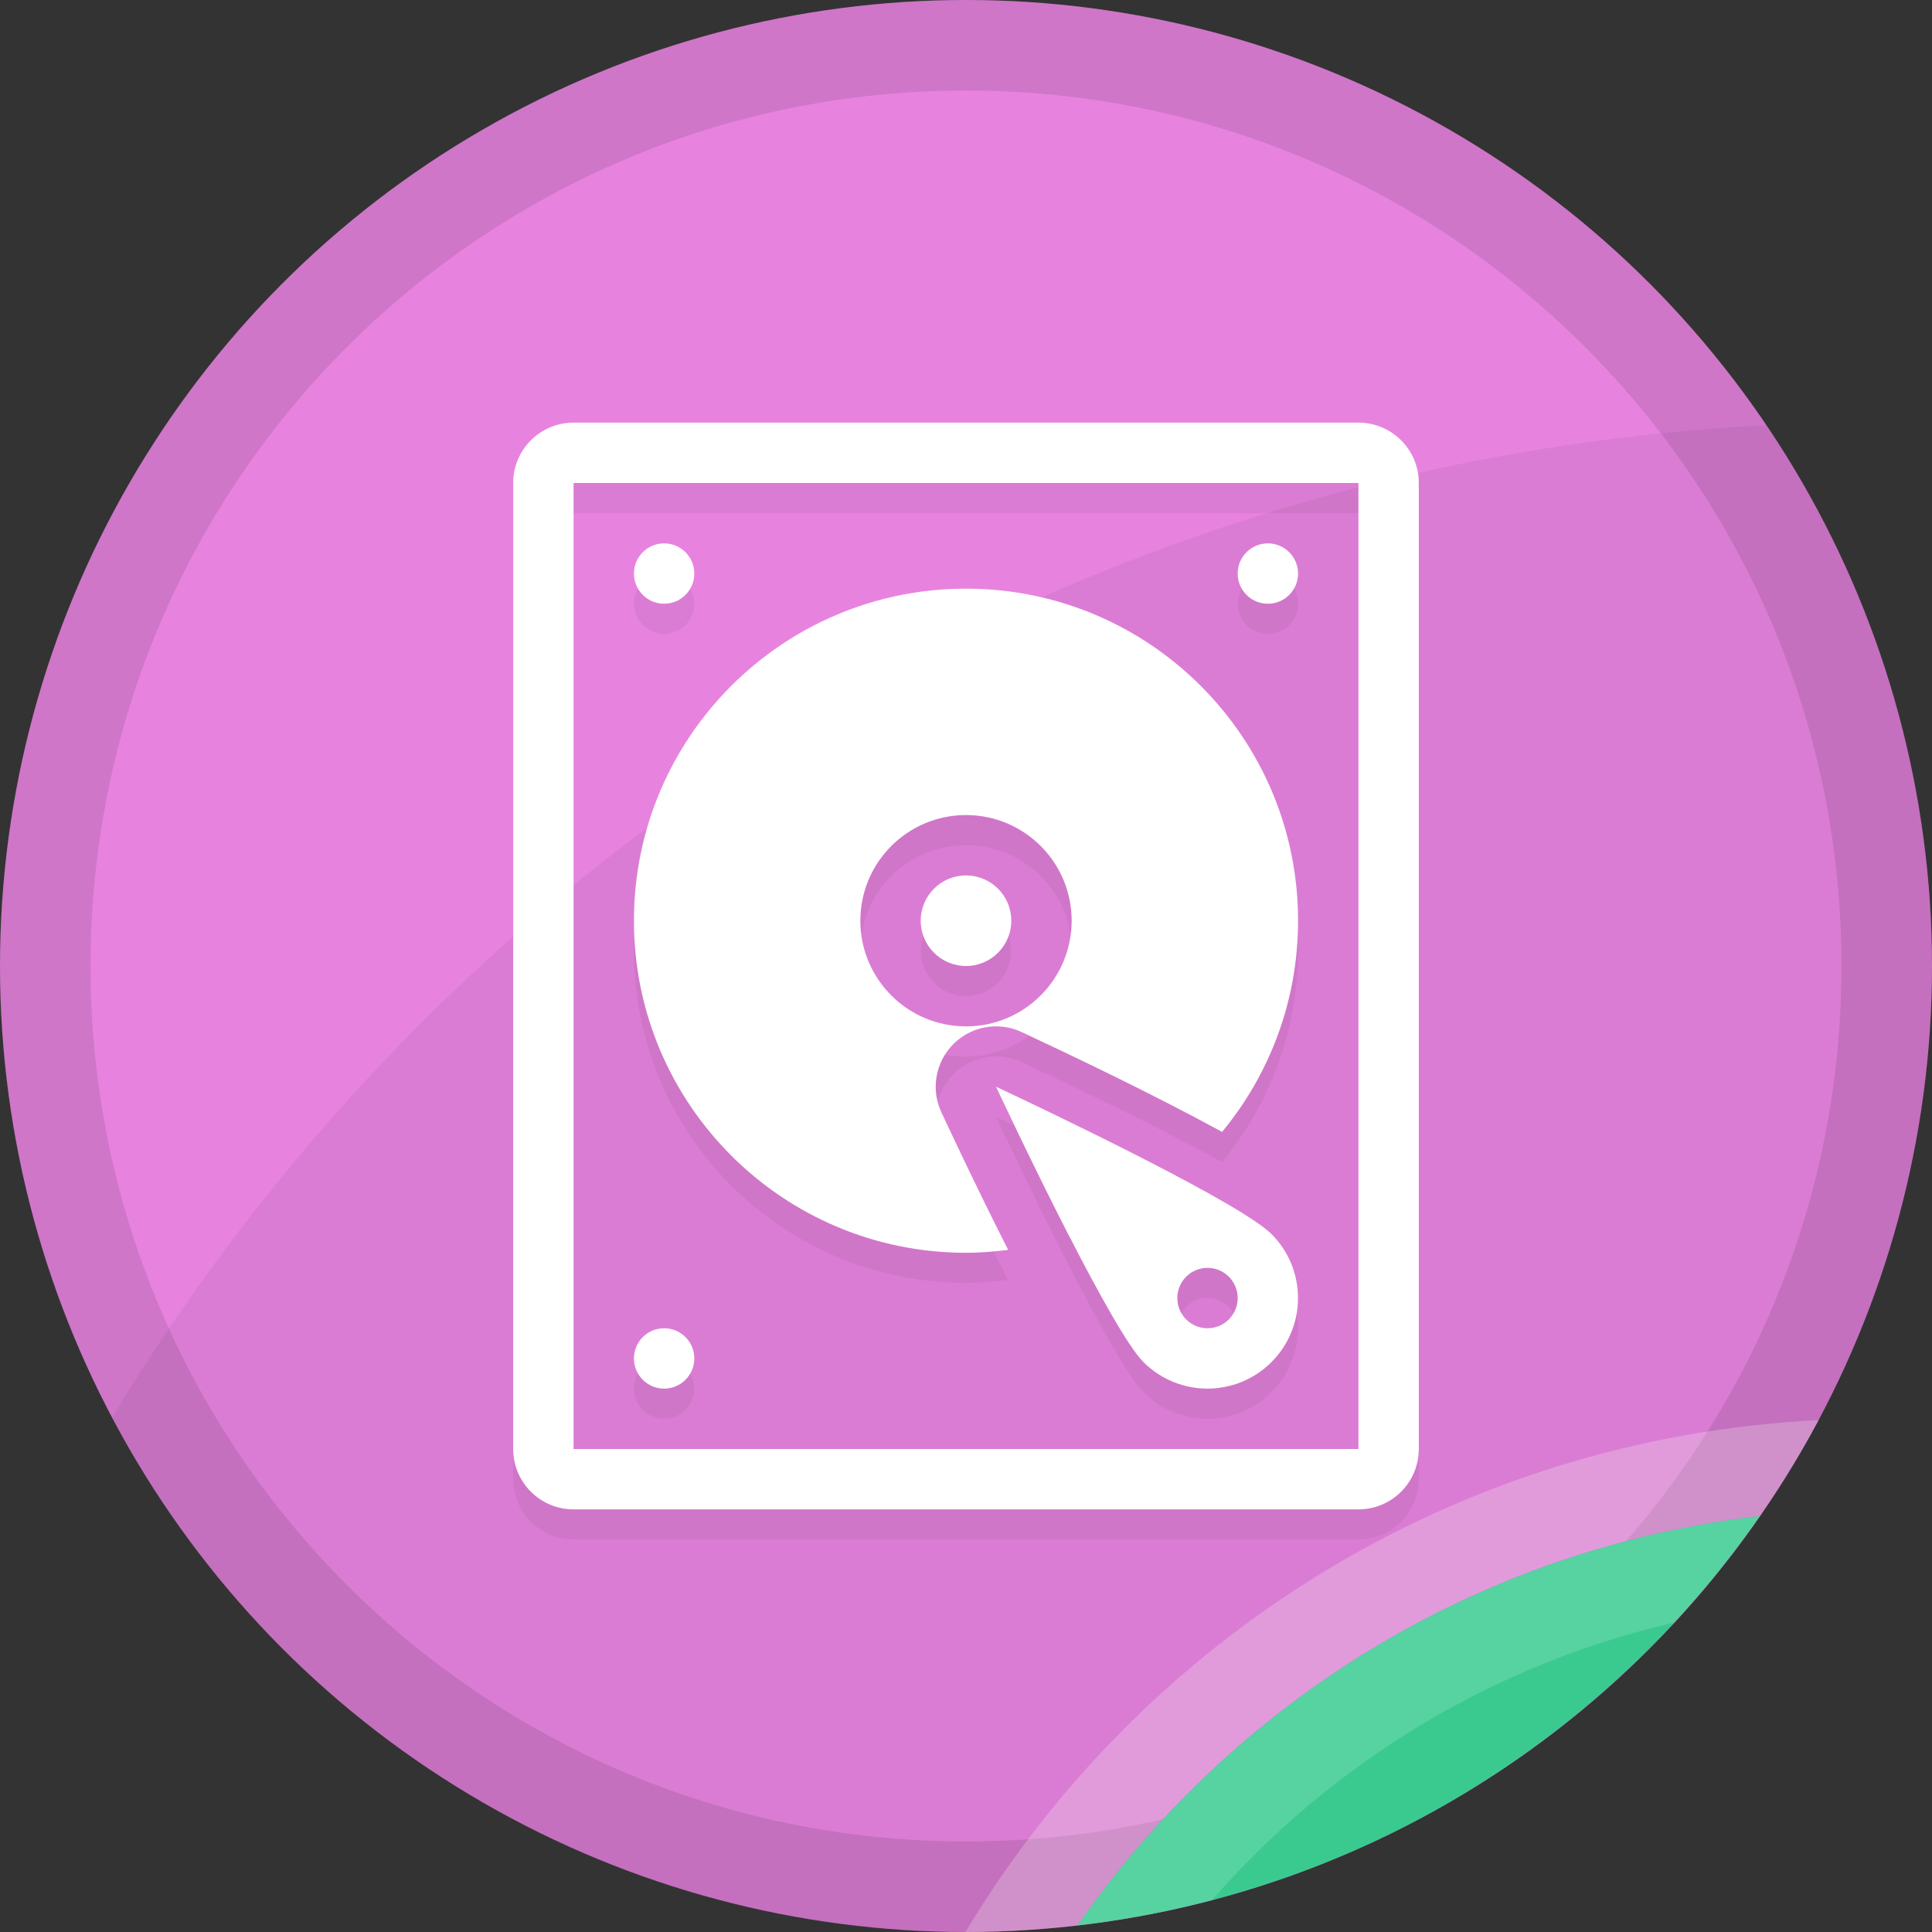 <?xml version="1.0" encoding="utf-8"?>
<!-- Generator: Adobe Illustrator 18.1.1, SVG Export Plug-In . SVG Version: 6.00 Build 0)  -->
<svg version="1.1" xmlns="http://www.w3.org/2000/svg" xmlns:xlink="http://www.w3.org/1999/xlink" x="0px" y="0px"
	 viewBox="0 0 128 128" enable-background="new 0 0 128 128" xml:space="preserve">
<rect x="0" y="0" width="128" height="128" fill="#333333" stroke="none"/>
<g id="Hard_Drive">
	<g id="XMLID_1601_">
		<g id="Color_Base_24_">
			<g id="XMLID_731_">
				<circle id="XMLID_1030_" fill-rule="evenodd" clip-rule="evenodd" fill="#E783DF" cx="64" cy="64" r="64"/>
			</g>
		</g>
		<g id="Border_24_" opacity="0.102">
			<g id="XMLID_1208_">
				<path id="XMLID_1209_" fill-rule="evenodd" clip-rule="evenodd" d="M64,0C28.654,0,0,28.654,0,64s28.654,64,64,64
					c35.346,0,64-28.654,64-64S99.346,0,64,0z M64,122C31.967,122,6,96.032,6,64S31.967,6,64,6s58,25.968,58,58S96.033,122,64,122z"
					/>
			</g>
		</g>
		<g id="Corner_Hightlight_24_" opacity="0.259">
			<g id="XMLID_1097_">
				<path id="XMLID_1162_" fill-rule="evenodd" clip-rule="evenodd" fill="#FFFFFF" d="M63.964,127.999
					c0.012,0,0.024,0.001,0.036,0.001c2.503,0,4.968-0.159,7.397-0.439c10.229-14.739,26.485-24.966,45.207-27.122
					c1.412-2.035,2.713-4.152,3.886-6.35C96.468,95.275,75.638,108.572,63.964,127.999z"/>
			</g>
		</g>
		<g id="Large_Shadow_24_" opacity="0.051">
			<g id="XMLID_1087_">
				<path id="XMLID_1177_" fill-rule="evenodd" clip-rule="evenodd" d="M117.04,28.175C70.481,30.522,30.1,56.286,7.426,93.924
					C18.168,114.189,39.466,128,64,128c35.346,0,64-28.654,64-64C128,50.727,123.958,38.398,117.04,28.175z"/>
			</g>
		</g>
		<g id="Shadow_24_">
			<g id="XMLID_734_">
				<path id="XMLID_940_" fill-rule="evenodd" clip-rule="evenodd" fill="#3ACA90" d="M71.397,127.561
					c18.722-2.156,34.978-12.384,45.207-27.122C97.882,102.595,81.626,112.823,71.397,127.561z"/>
			</g>
		</g>
		<g id="Highlight_24_" opacity="0.149">
			<g id="XMLID_732_">
				<path id="XMLID_733_" fill-rule="evenodd" clip-rule="evenodd" fill="#FFFFFF" d="M71.397,127.561
					c3.033-0.349,6.003-0.901,8.891-1.659c7.892-9.047,18.541-15.617,30.643-18.405c2.052-2.213,3.947-4.571,5.673-7.058
					C97.882,102.595,81.626,112.823,71.397,127.561z"/>
			</g>
		</g>
		<g id="Symbol_Shadow_24_" opacity="0.051">
			<g id="XMLID_2418_">
				<path id="XMLID_2419_" fill-rule="evenodd" clip-rule="evenodd" d="M84,42c1.105,0,2-0.895,2-2c0-1.105-0.895-2-2-2
					s-2,0.895-2,2C82,41.105,82.895,42,84,42z M44,94c1.105,0,2-0.895,2-2c0-1.105-0.895-2-2-2s-2,0.895-2,2
					C42,93.105,42.895,94,44,94z M84.068,83.604c-0.039-0.035-0.076-0.068-0.119-0.105c-0.08-0.066-0.168-0.135-0.262-0.206
					c-0.038-0.029-0.079-0.059-0.12-0.088c-0.355-0.26-0.792-0.55-1.303-0.866c-0.004-0.002-0.007-0.005-0.011-0.007
					C77.305,79.275,65.993,74,65.993,74s2.366,5.073,4.847,9.91c0.002-0.001,0.004-0.001,0.006-0.002
					c1.912,3.727,3.892,7.315,4.912,8.335c1.171,1.171,2.705,1.756,4.24,1.757c1.535-0.001,3.069-0.586,4.24-1.757
					c2.343-2.343,2.343-6.142,0-8.485C84.189,83.71,84.127,83.656,84.068,83.604z M80,90c-1.105,0-2-0.895-2-2c0-1.105,0.895-2,2-2
					c1.105,0,2,0.895,2,2C82,89.105,81.105,90,80,90z M44,42c1.105,0,2-0.895,2-2c0-1.105-0.895-2-2-2s-2,0.895-2,2
					C42,41.105,42.895,42,44,42z M64,66c1.657,0,3-1.343,3-3c0-1.657-1.343-3-3-3s-3,1.343-3,3C61,64.657,62.343,66,64,66z M64,85
					c0.948,0,1.877-0.077,2.793-0.194c-1.756-3.452-3.411-6.94-4.425-9.115c-0.711-1.524-0.392-3.33,0.797-4.519
					C63.931,70.405,64.955,70,65.994,70c0.572,0,1.148,0.123,1.69,0.375c3.075,1.434,8.772,4.148,13.283,6.617
					C84.107,73.189,86,68.318,86,63c0-12.15-9.85-22-22-22c-12.15,0-22,9.85-22,22C42,75.15,51.85,85,64,85z M64,56
					c3.866,0,7,3.134,7,7c0,3.866-3.134,7-7,7s-7-3.134-7-7C57,59.134,60.134,56,64,56z M90,30H38c-2.209,0-4,1.791-4,4v64
					c0,2.209,1.791,4,4,4h52c2.209,0,4-1.791,4-4V34C94,31.791,92.209,30,90,30z M90,98H38V34h52V98z"/>
			</g>
		</g>
		<g id="Symbol_24_">
			<g id="XMLID_2440_">
				<path id="XMLID_2441_" fill-rule="evenodd" clip-rule="evenodd" fill="#FFFFFF" d="M44,40c1.105,0,2-0.896,2-2s-0.895-2-2-2
					s-2,0.895-2,2S42.895,40,44,40z M84.066,81.603c-0.038-0.034-0.074-0.067-0.117-0.102c-0.08-0.066-0.169-0.136-0.264-0.208
					c-0.037-0.028-0.077-0.057-0.116-0.086c-0.355-0.261-0.794-0.552-1.307-0.869c-0.003-0.002-0.006-0.003-0.008-0.005
					C77.307,77.276,65.993,72,65.993,72s2.366,5.073,4.847,9.91c0.002-0.001,0.004-0.001,0.006-0.002
					c1.912,3.727,3.892,7.315,4.912,8.334c1.171,1.171,2.705,1.756,4.24,1.757c1.534-0.001,3.069-0.586,4.24-1.757
					c2.343-2.343,2.343-6.142,0-8.485C84.188,81.709,84.126,81.655,84.066,81.603z M80,88c-1.105,0-2-0.895-2-2c0-1.105,0.895-2,2-2
					c1.105,0,2,0.895,2,2C82,87.105,81.105,88,80,88z M84,40c1.105,0,2-0.896,2-2s-0.895-2-2-2s-2,0.895-2,2S82.895,40,84,40z
					 M64,64c1.657,0,3-1.343,3-3c0-1.657-1.343-3-3-3s-3,1.343-3,3C61,62.657,62.343,64,64,64z M64,83
					c0.948,0,1.877-0.077,2.793-0.194c-1.756-3.452-3.411-6.94-4.425-9.115c-0.711-1.524-0.392-3.33,0.797-4.519
					C63.931,68.405,64.955,68,65.994,68c0.572,0,1.148,0.123,1.69,0.375c3.075,1.434,8.772,4.148,13.283,6.617
					C84.107,71.189,86,66.318,86,61c0-12.15-9.85-22-22-22c-12.15,0-22,9.85-22,22C42,73.15,51.85,83,64,83z M64,54
					c3.866,0,7,3.134,7,7c0,3.866-3.134,7-7,7s-7-3.134-7-7C57,57.134,60.134,54,64,54z M90,28H38c-2.209,0-4,1.791-4,4v64
					c0,2.209,1.791,4,4,4h52c2.209,0,4-1.791,4-4V32C94,29.791,92.209,28,90,28z M90,96H38V32h52V96z M44,92c1.105,0,2-0.895,2-2
					c0-1.105-0.895-2-2-2s-2,0.895-2,2C42,91.105,42.895,92,44,92z"/>
			</g>
		</g>
	</g>
</g>
</svg>
